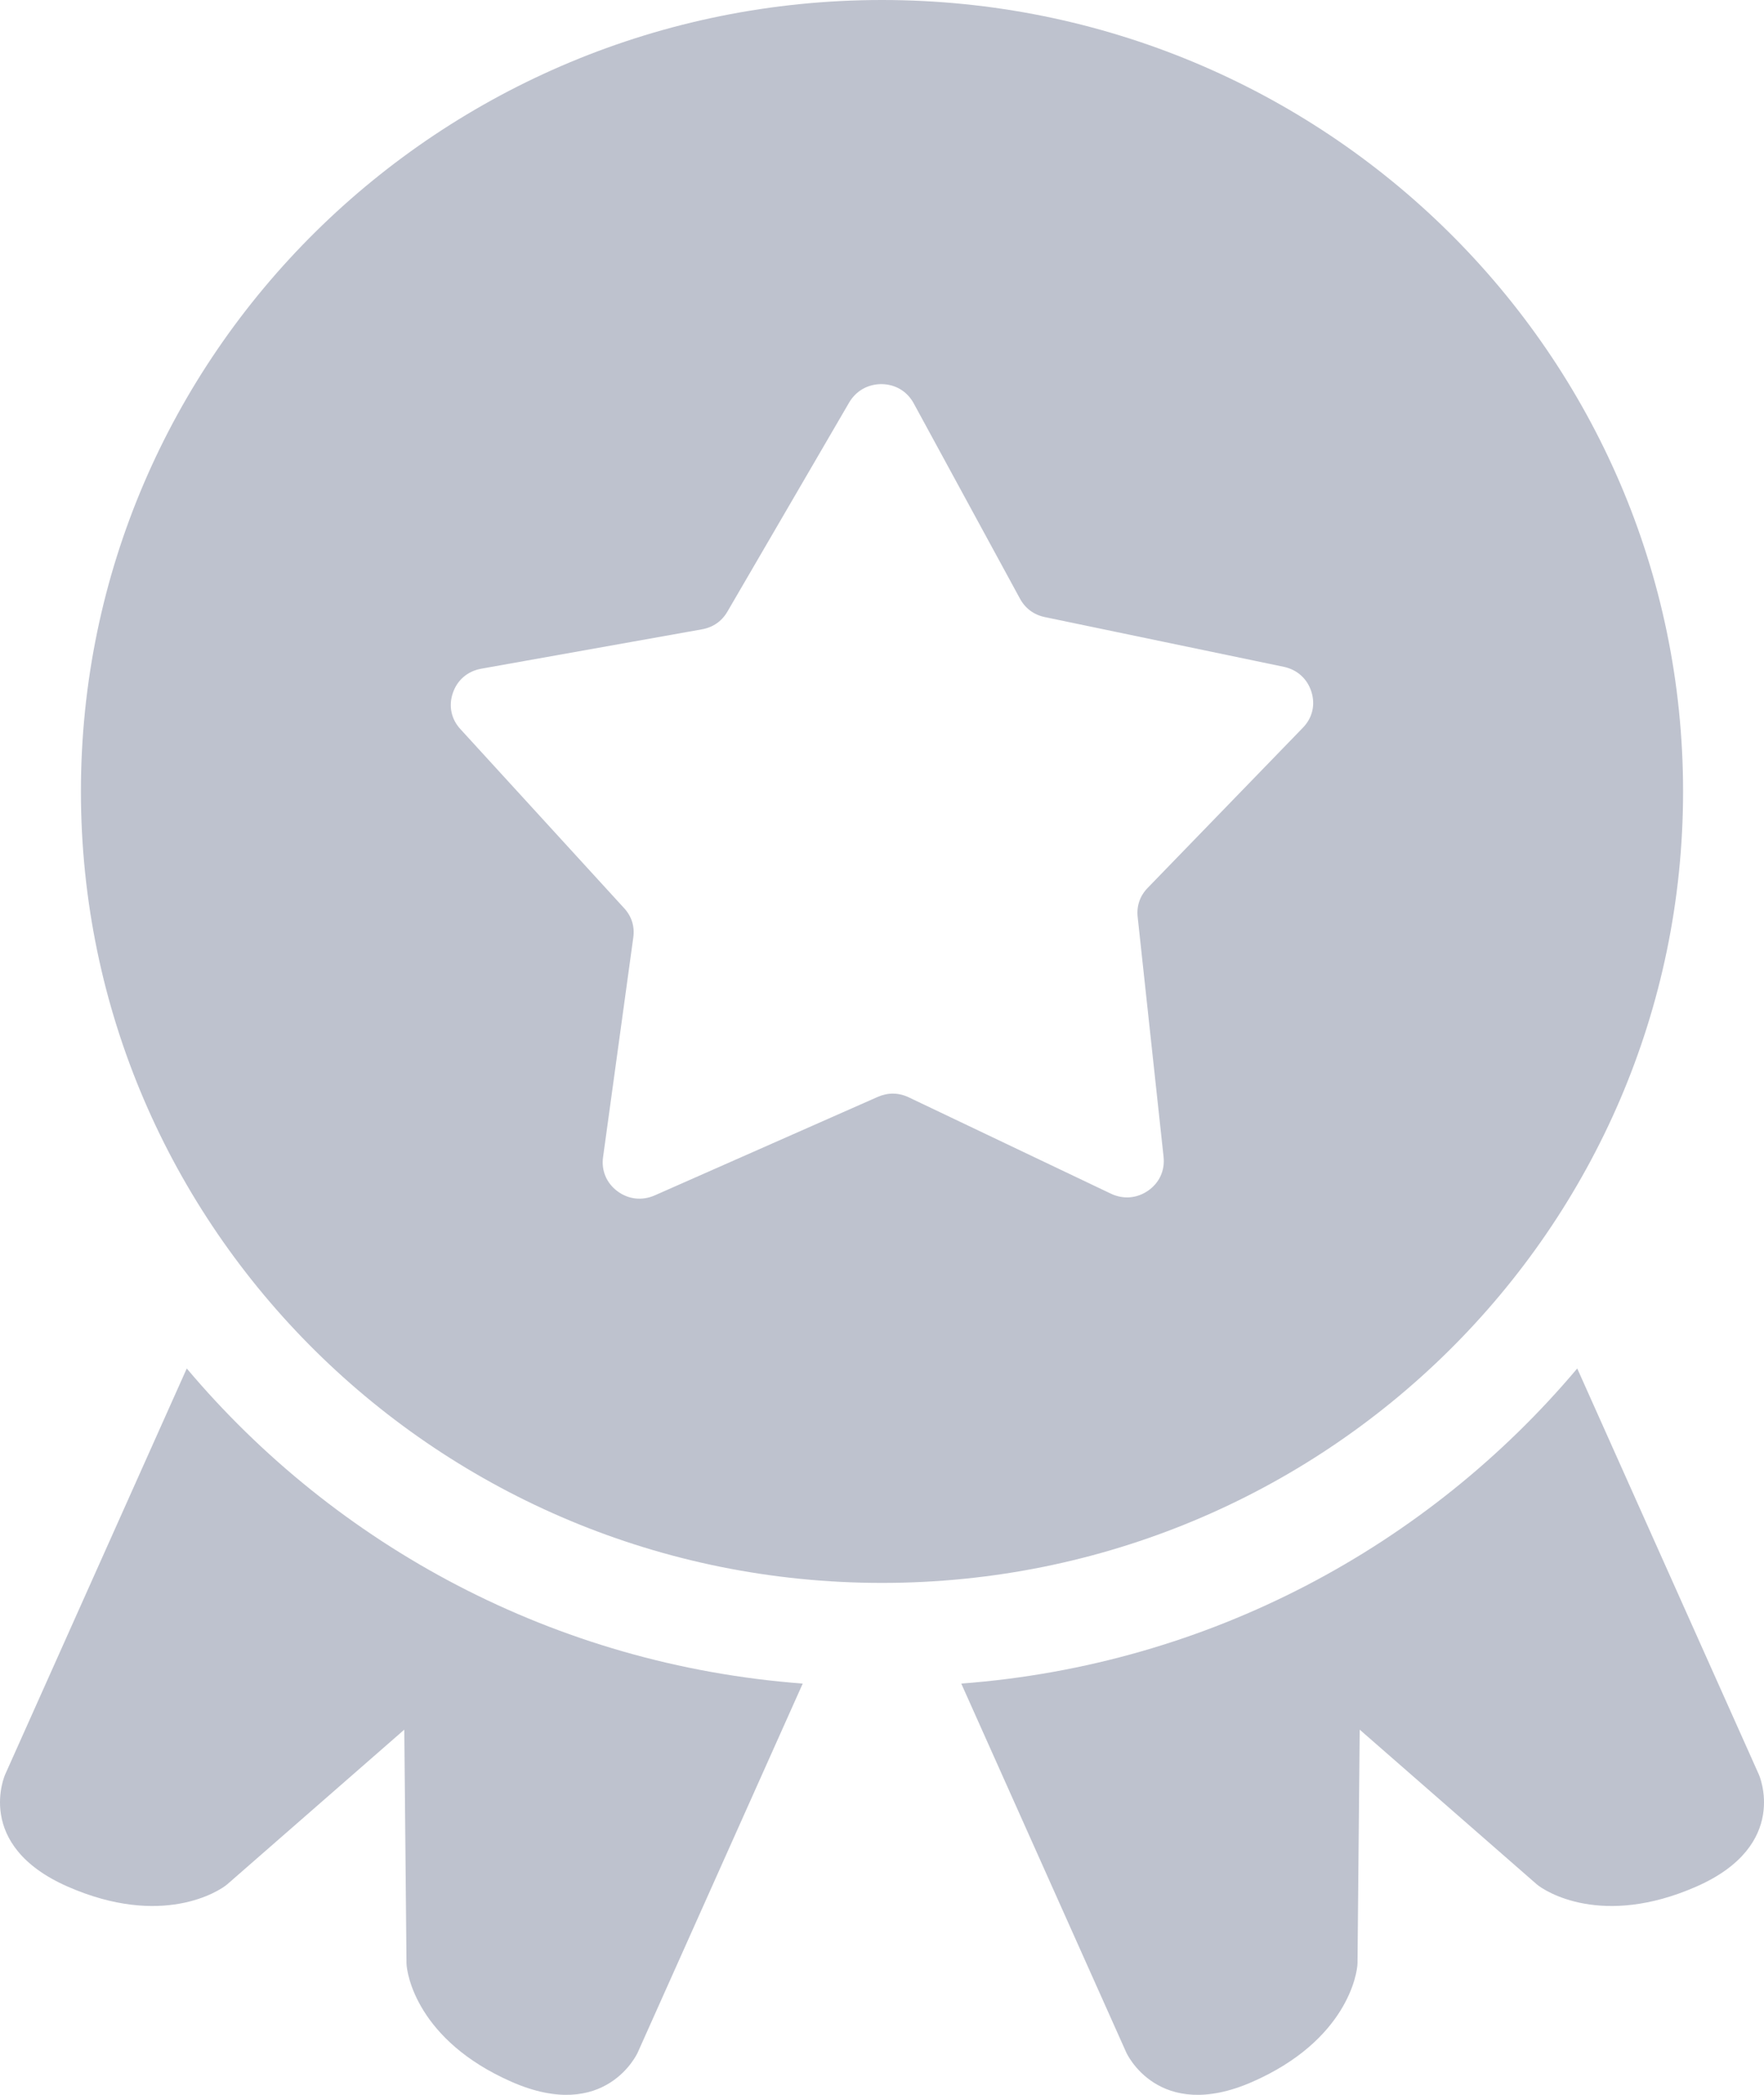<?xml version="1.0" encoding="UTF-8"?>
<svg width="16px" height="19px" viewBox="0 0 16 19" version="1.1" xmlns="http://www.w3.org/2000/svg" xmlns:xlink="http://www.w3.org/1999/xlink">
    <!-- Generator: Sketch 60 (88103) - https://sketch.com -->
    <title>评价</title>
    <desc>Created with Sketch.</desc>
    <g id="页面-1" stroke="none" stroke-width="1" fill="none" fill-rule="evenodd">
        <g id="画板" transform="translate(-86, -227)" fill-rule="nonzero">
            <g id="评价" transform="translate(84, 226)">
                <rect id="矩形" fill="#000000" opacity="0" x="0" y="0" width="20" height="20"></rect>
                <path d="M3.694,13.412 L2.047,17.094 C2.047,17.094 1.758,17.735 2.613,18.111 C3.469,18.487 3.987,18.155 4.062,18.09 L5.667,16.688 L5.687,18.805 C5.688,18.902 5.785,19.506 6.64,19.882 C7.496,20.258 7.784,19.617 7.784,19.617 L9.281,16.27 C7.031,16.101 5.048,15.02 3.694,13.412 L3.694,13.412 L3.694,13.412 Z M16.306,13.412 L17.953,17.094 C17.953,17.094 18.242,17.735 17.387,18.111 C16.531,18.487 16.013,18.155 15.938,18.09 L14.333,16.688 L14.313,18.805 C14.312,18.902 14.215,19.506 13.36,19.882 C12.504,20.258 12.216,19.617 12.216,19.617 L10.719,16.27 C12.969,16.101 14.952,15.02 16.306,13.412 L16.306,13.412 L16.306,13.412 Z M10,1 C14.013,1 17.266,4.214 17.266,8.178 C17.266,12.143 14.013,15.357 10,15.357 C5.987,15.357 2.734,12.143 2.734,8.178 C2.734,4.214 5.987,1 10,1 L10,1 Z M10.288,4.659 C10.229,4.55 10.123,4.486 9.998,4.484 C9.873,4.483 9.765,4.544 9.702,4.651 L8.598,6.547 C8.547,6.635 8.467,6.69 8.367,6.708 L6.366,7.065 C6.242,7.087 6.148,7.167 6.108,7.284 C6.067,7.401 6.092,7.522 6.176,7.613 L7.661,9.237 C7.73,9.312 7.758,9.404 7.744,9.504 L7.47,11.495 C7.453,11.617 7.501,11.731 7.601,11.805 C7.701,11.879 7.825,11.892 7.939,11.842 L9.961,10.949 C10.054,10.908 10.151,10.909 10.243,10.953 L12.075,11.826 C12.188,11.88 12.312,11.87 12.414,11.799 C12.516,11.728 12.567,11.616 12.554,11.493 L12.319,9.317 C12.308,9.216 12.34,9.125 12.41,9.053 L13.817,7.601 C13.904,7.512 13.932,7.393 13.895,7.275 C13.858,7.157 13.767,7.074 13.644,7.048 L11.477,6.597 C11.377,6.576 11.299,6.518 11.251,6.429 L10.288,4.659 L10.288,4.659 Z" id="形状" fill="#BEC2CE"></path>
            </g>
        </g>
    </g>
</svg>